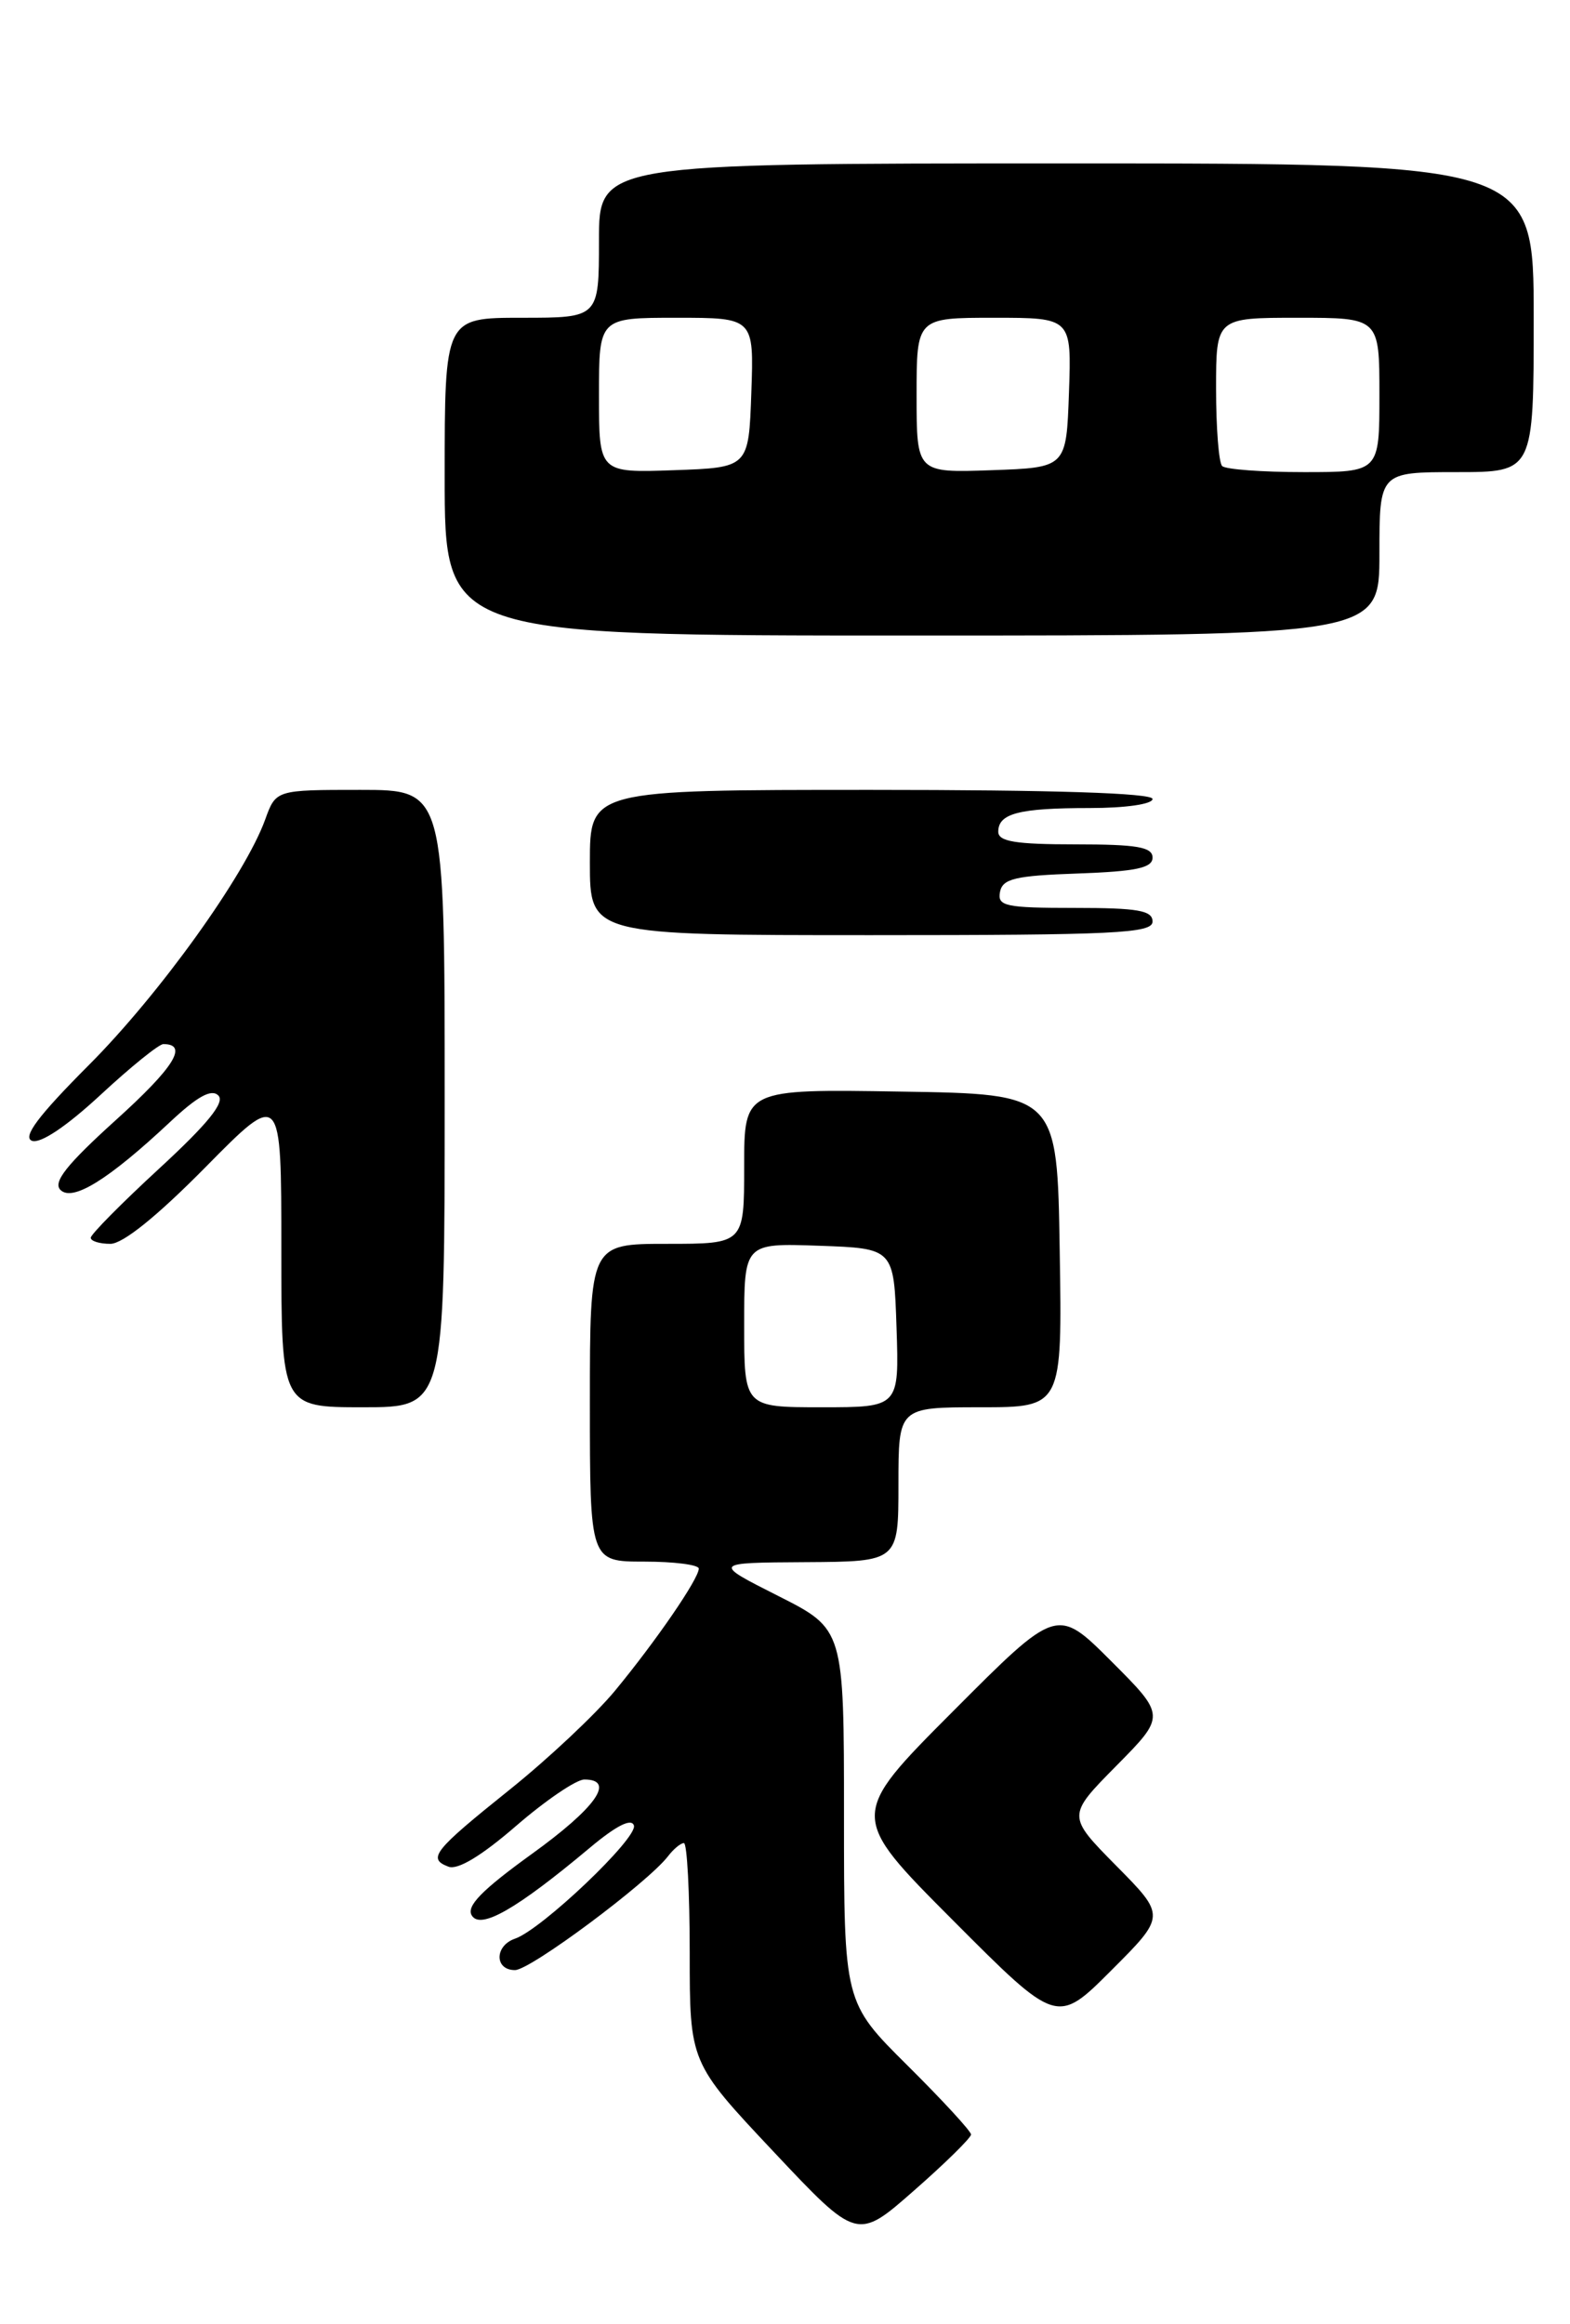 <?xml version="1.0" encoding="UTF-8" standalone="no"?>
<!DOCTYPE svg PUBLIC "-//W3C//DTD SVG 1.1//EN" "http://www.w3.org/Graphics/SVG/1.1/DTD/svg11.dtd" >
<svg xmlns="http://www.w3.org/2000/svg" xmlns:xlink="http://www.w3.org/1999/xlink" version="1.1" viewBox="0 0 173 256">
 <g >
 <path fill="currentColor"
d=" M 107.00 235.10 C 107.00 234.74 103.85 231.32 100.00 227.50 C 93.00 220.55 93.00 220.55 93.00 200.00 C 93.00 179.44 93.00 179.44 85.75 175.78 C 78.50 172.12 78.50 172.12 88.75 172.06 C 99.00 172.00 99.00 172.00 99.00 163.50 C 99.00 155.00 99.00 155.00 108.02 155.00 C 117.05 155.00 117.05 155.00 116.77 137.75 C 116.50 120.50 116.50 120.50 99.25 120.23 C 82.00 119.95 82.00 119.95 82.00 128.48 C 82.00 137.00 82.00 137.00 73.50 137.00 C 65.00 137.00 65.00 137.00 65.00 154.50 C 65.00 172.00 65.00 172.00 71.00 172.00 C 74.30 172.00 77.00 172.35 77.00 172.77 C 77.00 173.89 72.27 180.77 67.76 186.23 C 65.61 188.83 60.39 193.73 56.17 197.11 C 47.75 203.86 47.08 204.71 49.41 205.60 C 50.43 206.00 53.07 204.40 56.88 201.10 C 60.12 198.30 63.50 196.00 64.39 196.00 C 67.87 196.00 65.67 199.11 58.56 204.23 C 53.08 208.19 51.35 209.96 51.99 210.98 C 52.96 212.55 56.93 210.27 64.97 203.54 C 67.89 201.09 69.58 200.23 69.85 201.06 C 70.31 202.42 59.68 212.53 56.75 213.53 C 54.48 214.31 54.48 217.00 56.75 216.99 C 58.45 216.99 71.36 207.37 73.61 204.45 C 74.22 203.65 75.01 203.00 75.36 203.00 C 75.71 203.00 76.00 208.44 76.00 215.09 C 76.00 227.17 76.00 227.17 85.22 236.97 C 94.45 246.78 94.45 246.78 100.72 241.27 C 104.18 238.24 107.00 235.46 107.00 235.10 Z  M 123.01 205.51 C 117.57 200.00 117.57 200.00 123.01 194.49 C 128.46 188.98 128.46 188.98 122.46 182.98 C 116.47 176.99 116.47 176.99 105.00 188.50 C 93.53 200.00 93.53 200.00 105.00 211.50 C 116.47 223.01 116.47 223.01 122.46 217.02 C 128.46 211.02 128.46 211.02 123.01 205.51 Z  M 49.00 121.00 C 49.00 87.00 49.00 87.00 39.70 87.00 C 30.40 87.00 30.40 87.00 29.22 90.27 C 27.01 96.38 17.60 109.48 9.81 117.29 C 4.21 122.90 2.46 125.24 3.52 125.65 C 4.44 126.00 7.31 124.08 11.06 120.61 C 14.39 117.52 17.51 115.00 18.00 115.00 C 20.79 115.00 19.19 117.57 12.76 123.37 C 7.33 128.28 5.81 130.21 6.66 131.06 C 7.99 132.39 11.95 129.94 18.75 123.57 C 21.75 120.76 23.30 119.90 24.06 120.66 C 24.81 121.41 22.91 123.76 17.56 128.69 C 13.40 132.52 10.00 135.96 10.00 136.33 C 10.00 136.70 10.97 137.00 12.16 137.00 C 13.54 137.00 17.31 133.96 22.66 128.54 C 31.00 120.09 31.00 120.09 31.00 137.54 C 31.00 155.00 31.00 155.00 40.00 155.00 C 49.00 155.00 49.00 155.00 49.00 121.00 Z  M 127.00 101.50 C 127.00 100.28 125.38 100.00 118.43 100.00 C 110.80 100.00 109.89 99.81 110.19 98.25 C 110.47 96.78 111.85 96.45 118.76 96.21 C 125.18 95.98 127.00 95.60 127.00 94.46 C 127.00 93.29 125.28 93.00 118.50 93.00 C 111.90 93.00 110.00 92.69 110.00 91.61 C 110.00 89.59 112.28 89.00 120.08 89.00 C 124.03 89.00 127.00 88.57 127.00 88.00 C 127.00 87.35 116.00 87.00 96.00 87.00 C 65.00 87.00 65.00 87.00 65.00 95.00 C 65.00 103.00 65.00 103.00 96.00 103.00 C 122.89 103.00 127.00 102.80 127.00 101.50 Z  M 152.00 61.00 C 152.00 52.00 152.00 52.00 160.50 52.00 C 169.00 52.00 169.00 52.00 169.00 35.00 C 169.00 18.00 169.00 18.00 117.50 18.00 C 66.00 18.00 66.00 18.00 66.00 26.50 C 66.00 35.00 66.00 35.00 57.50 35.00 C 49.00 35.00 49.00 35.00 49.00 52.50 C 49.00 70.00 49.00 70.00 100.50 70.00 C 152.00 70.00 152.00 70.00 152.00 61.00 Z  M 82.00 145.96 C 82.00 136.92 82.00 136.92 90.25 137.21 C 98.50 137.50 98.50 137.50 98.79 146.25 C 99.08 155.00 99.08 155.00 90.54 155.00 C 82.00 155.00 82.00 155.00 82.00 145.96 Z  M 66.00 43.54 C 66.00 35.00 66.00 35.00 74.54 35.00 C 83.08 35.00 83.08 35.00 82.79 43.25 C 82.50 51.50 82.50 51.50 74.25 51.79 C 66.00 52.08 66.00 52.08 66.00 43.54 Z  M 101.00 43.54 C 101.00 35.00 101.00 35.00 109.54 35.00 C 118.08 35.00 118.08 35.00 117.79 43.25 C 117.50 51.50 117.50 51.50 109.25 51.79 C 101.00 52.08 101.00 52.08 101.00 43.54 Z  M 134.67 51.33 C 134.30 50.97 134.00 47.14 134.00 42.83 C 134.00 35.00 134.00 35.00 143.00 35.00 C 152.00 35.00 152.00 35.00 152.00 43.50 C 152.00 52.00 152.00 52.00 143.67 52.00 C 139.08 52.00 135.03 51.70 134.67 51.33 Z "/>
</g>
</svg>
